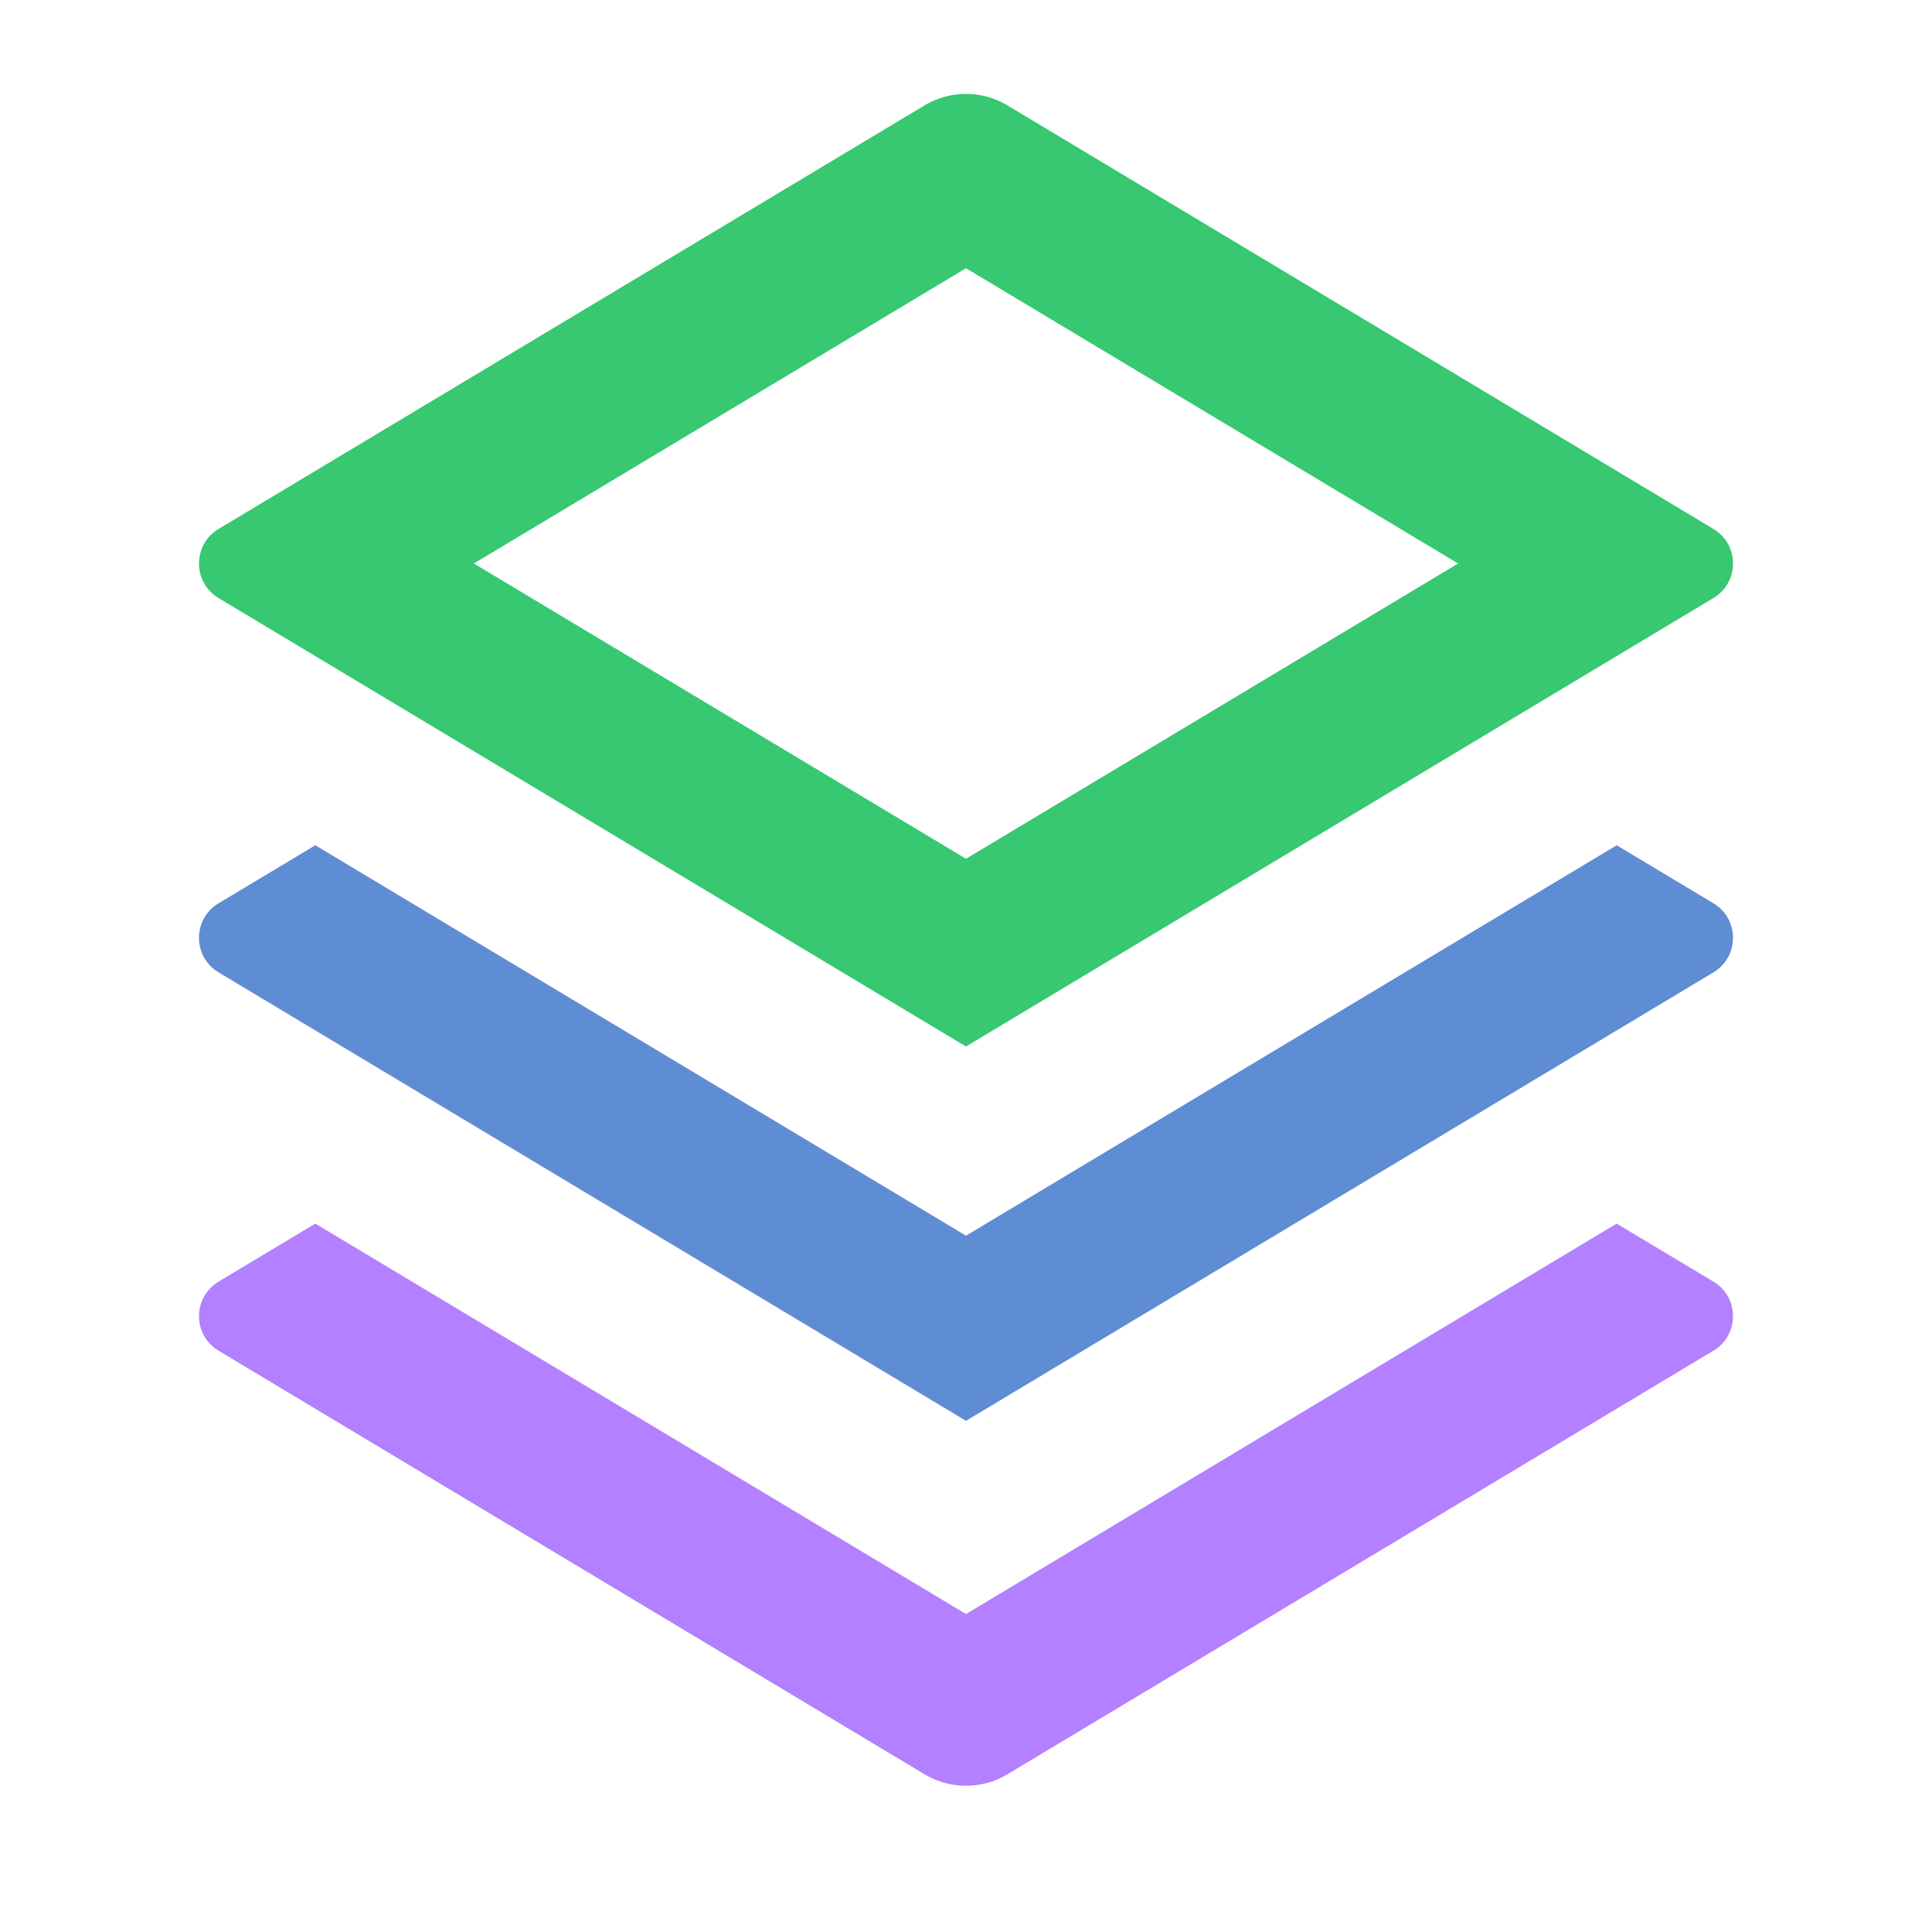 <?xml version="1.0" encoding="UTF-8" standalone="no"?>
<svg
   viewBox="0 0 24 24"
   version="1.1"
   id="svg8"
   sodipodi:docname="TREEITEM_GROUP.svg"
   inkscape:version="1.1.1 (3bf5ae0d25, 2021-09-20)"
   xmlns:inkscape="http://www.inkscape.org/namespaces/inkscape"
   xmlns:sodipodi="http://sodipodi.sourceforge.net/DTD/sodipodi-0.dtd"
   xmlns="http://www.w3.org/2000/svg"
   xmlns:svg="http://www.w3.org/2000/svg">
  <defs
     id="defs12" />
  <sodipodi:namedview
     id="namedview10"
     pagecolor="#ffffff"
     bordercolor="#666666"
     borderopacity="1.0"
     inkscape:pageshadow="2"
     inkscape:pageopacity="0.0"
     inkscape:pagecheckerboard="0"
     showgrid="false"
     showguides="true"
     inkscape:guide-bbox="true"
     inkscape:zoom="33.833333"
     inkscape:cx="11.985222"
     inkscape:cy="12.014778"
     inkscape:window-width="1920"
     inkscape:window-height="1001"
     inkscape:window-x="-9"
     inkscape:window-y="-9"
     inkscape:window-maximized="1"
     inkscape:current-layer="svg8">
    <sodipodi:guide
       position="12,3.95"
       orientation="1,0"
       id="guide850" />
    <sodipodi:guide
       position="12,3.95"
       orientation="0,-1"
       id="guide852" />
    <sodipodi:guide
       position="12,8.65"
       orientation="0,-1"
       id="guide892" />
    <sodipodi:guide
       position="12,11"
       orientation="0,-1"
       id="guide894" />
  </sodipodi:namedview>
  <path
     fill="none"
     d="M 0,0 H 24 V 24 H 0 Z"
     id="path2" />
  <path
     d="m 12.514,1.309 8.771,5.262 c 0.324,0.194 0.324,0.664 0,0.858 L 12,13 2.715,7.429 C 2.391,7.235 2.391,6.765 2.715,6.571 l 8.77,-5.262 c 0.317,-0.19 0.713,-0.19 1.03,0 z M 12,3.332 5.887,7 12,10.668 18.113,7 Z"
     id="path4"
     sodipodi:nodetypes="cccccccccccccc"
     style="fill:#37c871;fill-opacity:1" />
  <path
     d="m 20.083,15.2 1.202,0.721 c 0.324,0.194 0.324,0.664 0,0.858 l -8.77,5.262 c -0.317,0.19 -0.713,0.19 -1.03,0 L 2.715,16.779 c -0.324,-0.194 -0.324,-0.664 0,-0.858 L 3.917,15.2 12,20.05 Z"
     id="path1077"
     style="fill:#b380ff;fill-opacity:1" />
  <path
     d="m 20.083,10.5 1.202,0.721 c 0.324,0.194 0.324,0.664 0,0.858 L 12,17.65 2.715,12.079 c -0.324,-0.194 -0.324,-0.664 0,-0.858 L 3.917,10.5 12,15.35 Z"
     id="path1289"
     style="fill:#5f8dd3;fill-opacity:1" />
</svg>
